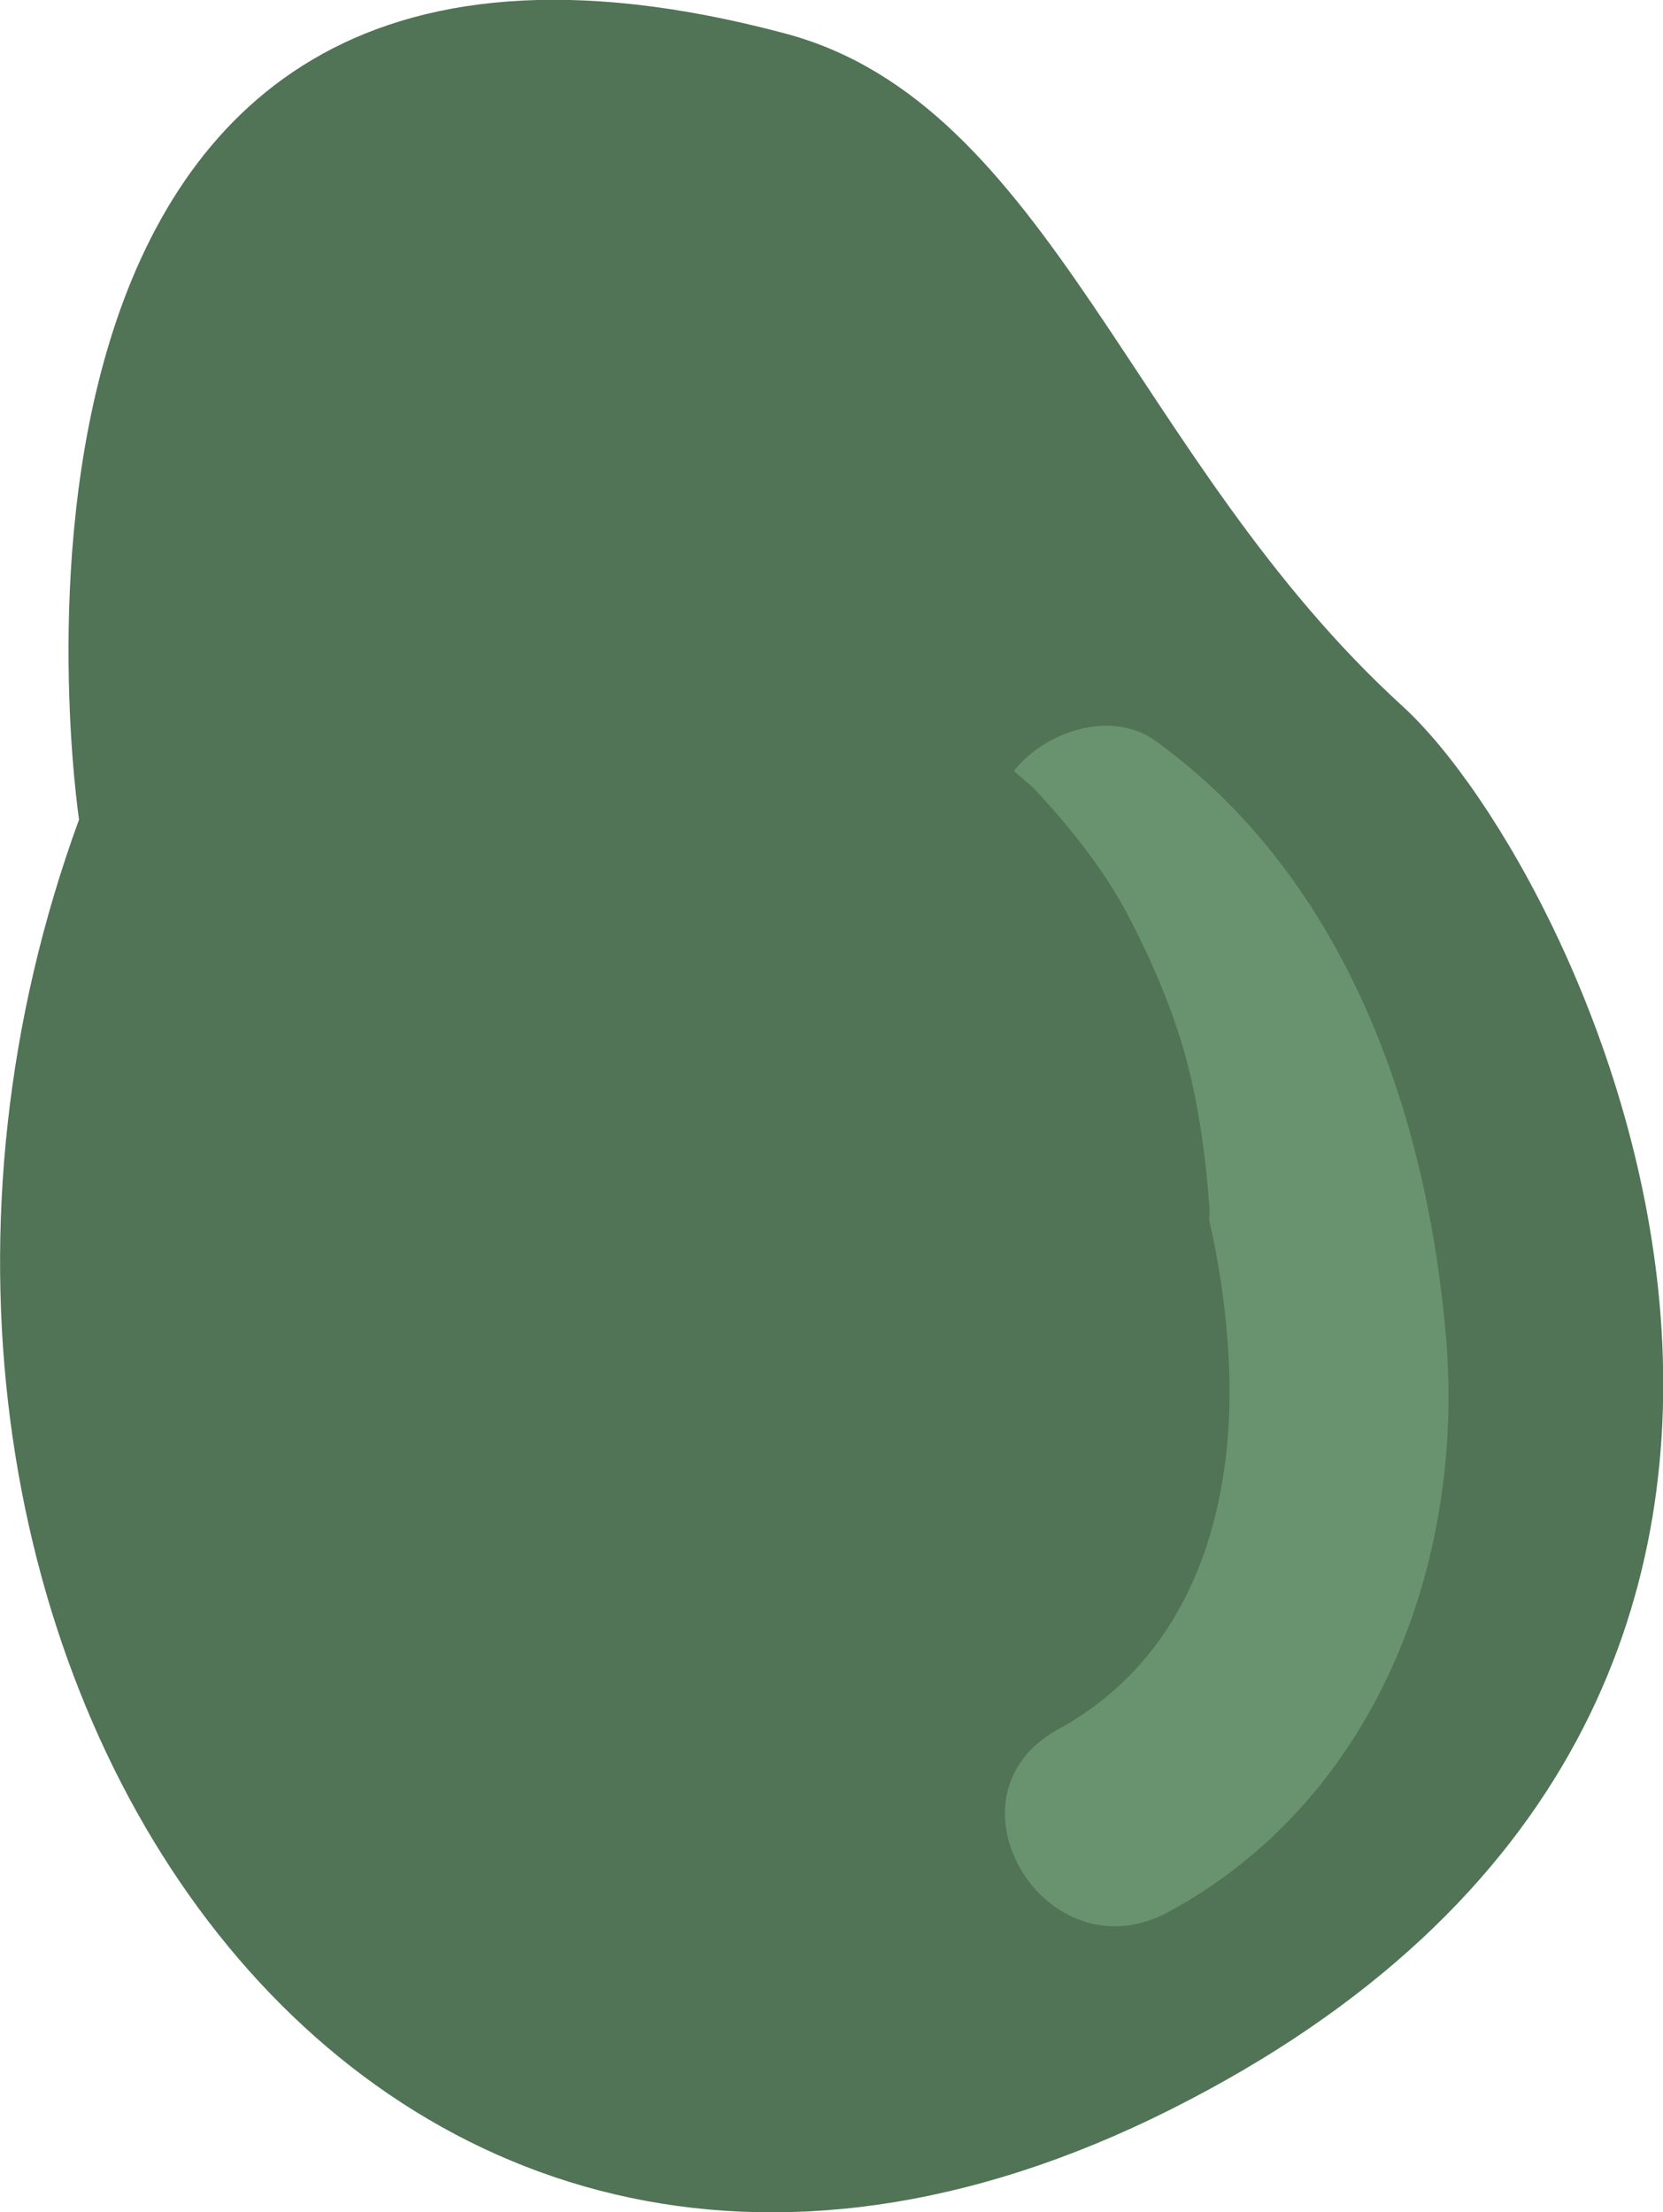 <?xml version="1.0" encoding="UTF-8"?>
<svg id="_圖層_2" data-name="圖層 2" xmlns="http://www.w3.org/2000/svg" viewBox="0 0 31.77 42.27">
  <defs>
    <style>
      .avocado-1 {
        fill: #69936e;
      }

      .avocado-2 {
        fill: #517356;
      }
    </style>
  </defs>
  <g id="_圖層_5" data-name="圖層 5">
    <g>
      <path class="avocado-2" d="M1.51,15.66S-1.41-3.74,15,.64c5.07,1.35,6.63,8.14,11.79,12.85,3.51,3.2,11.13,19.01-4.43,26.82S-4.14,31.13,1.51,15.66Z"/>
      <path class="avocado-1" d="M27.63,25.62c-.35-4.28-1.89-8.81-5.55-11.46-.84-.61-2.11-.19-2.71,.57,.16,.15,.34,.28,.48,.44,.64,.7,1.25,1.47,1.69,2.3,.45,.86,.85,1.78,1.11,2.72,.26,.96,.39,1.96,.46,2.95,0,.06-.01,.11-.01,.17,.18,.8,.3,1.59,.35,2.3,.23,2.84-.49,5.93-3.23,7.43-2.34,1.28-.24,4.77,2.11,3.49,3.97-2.16,5.64-6.68,5.3-10.92Z"/>
    </g>
  </g>
</svg>